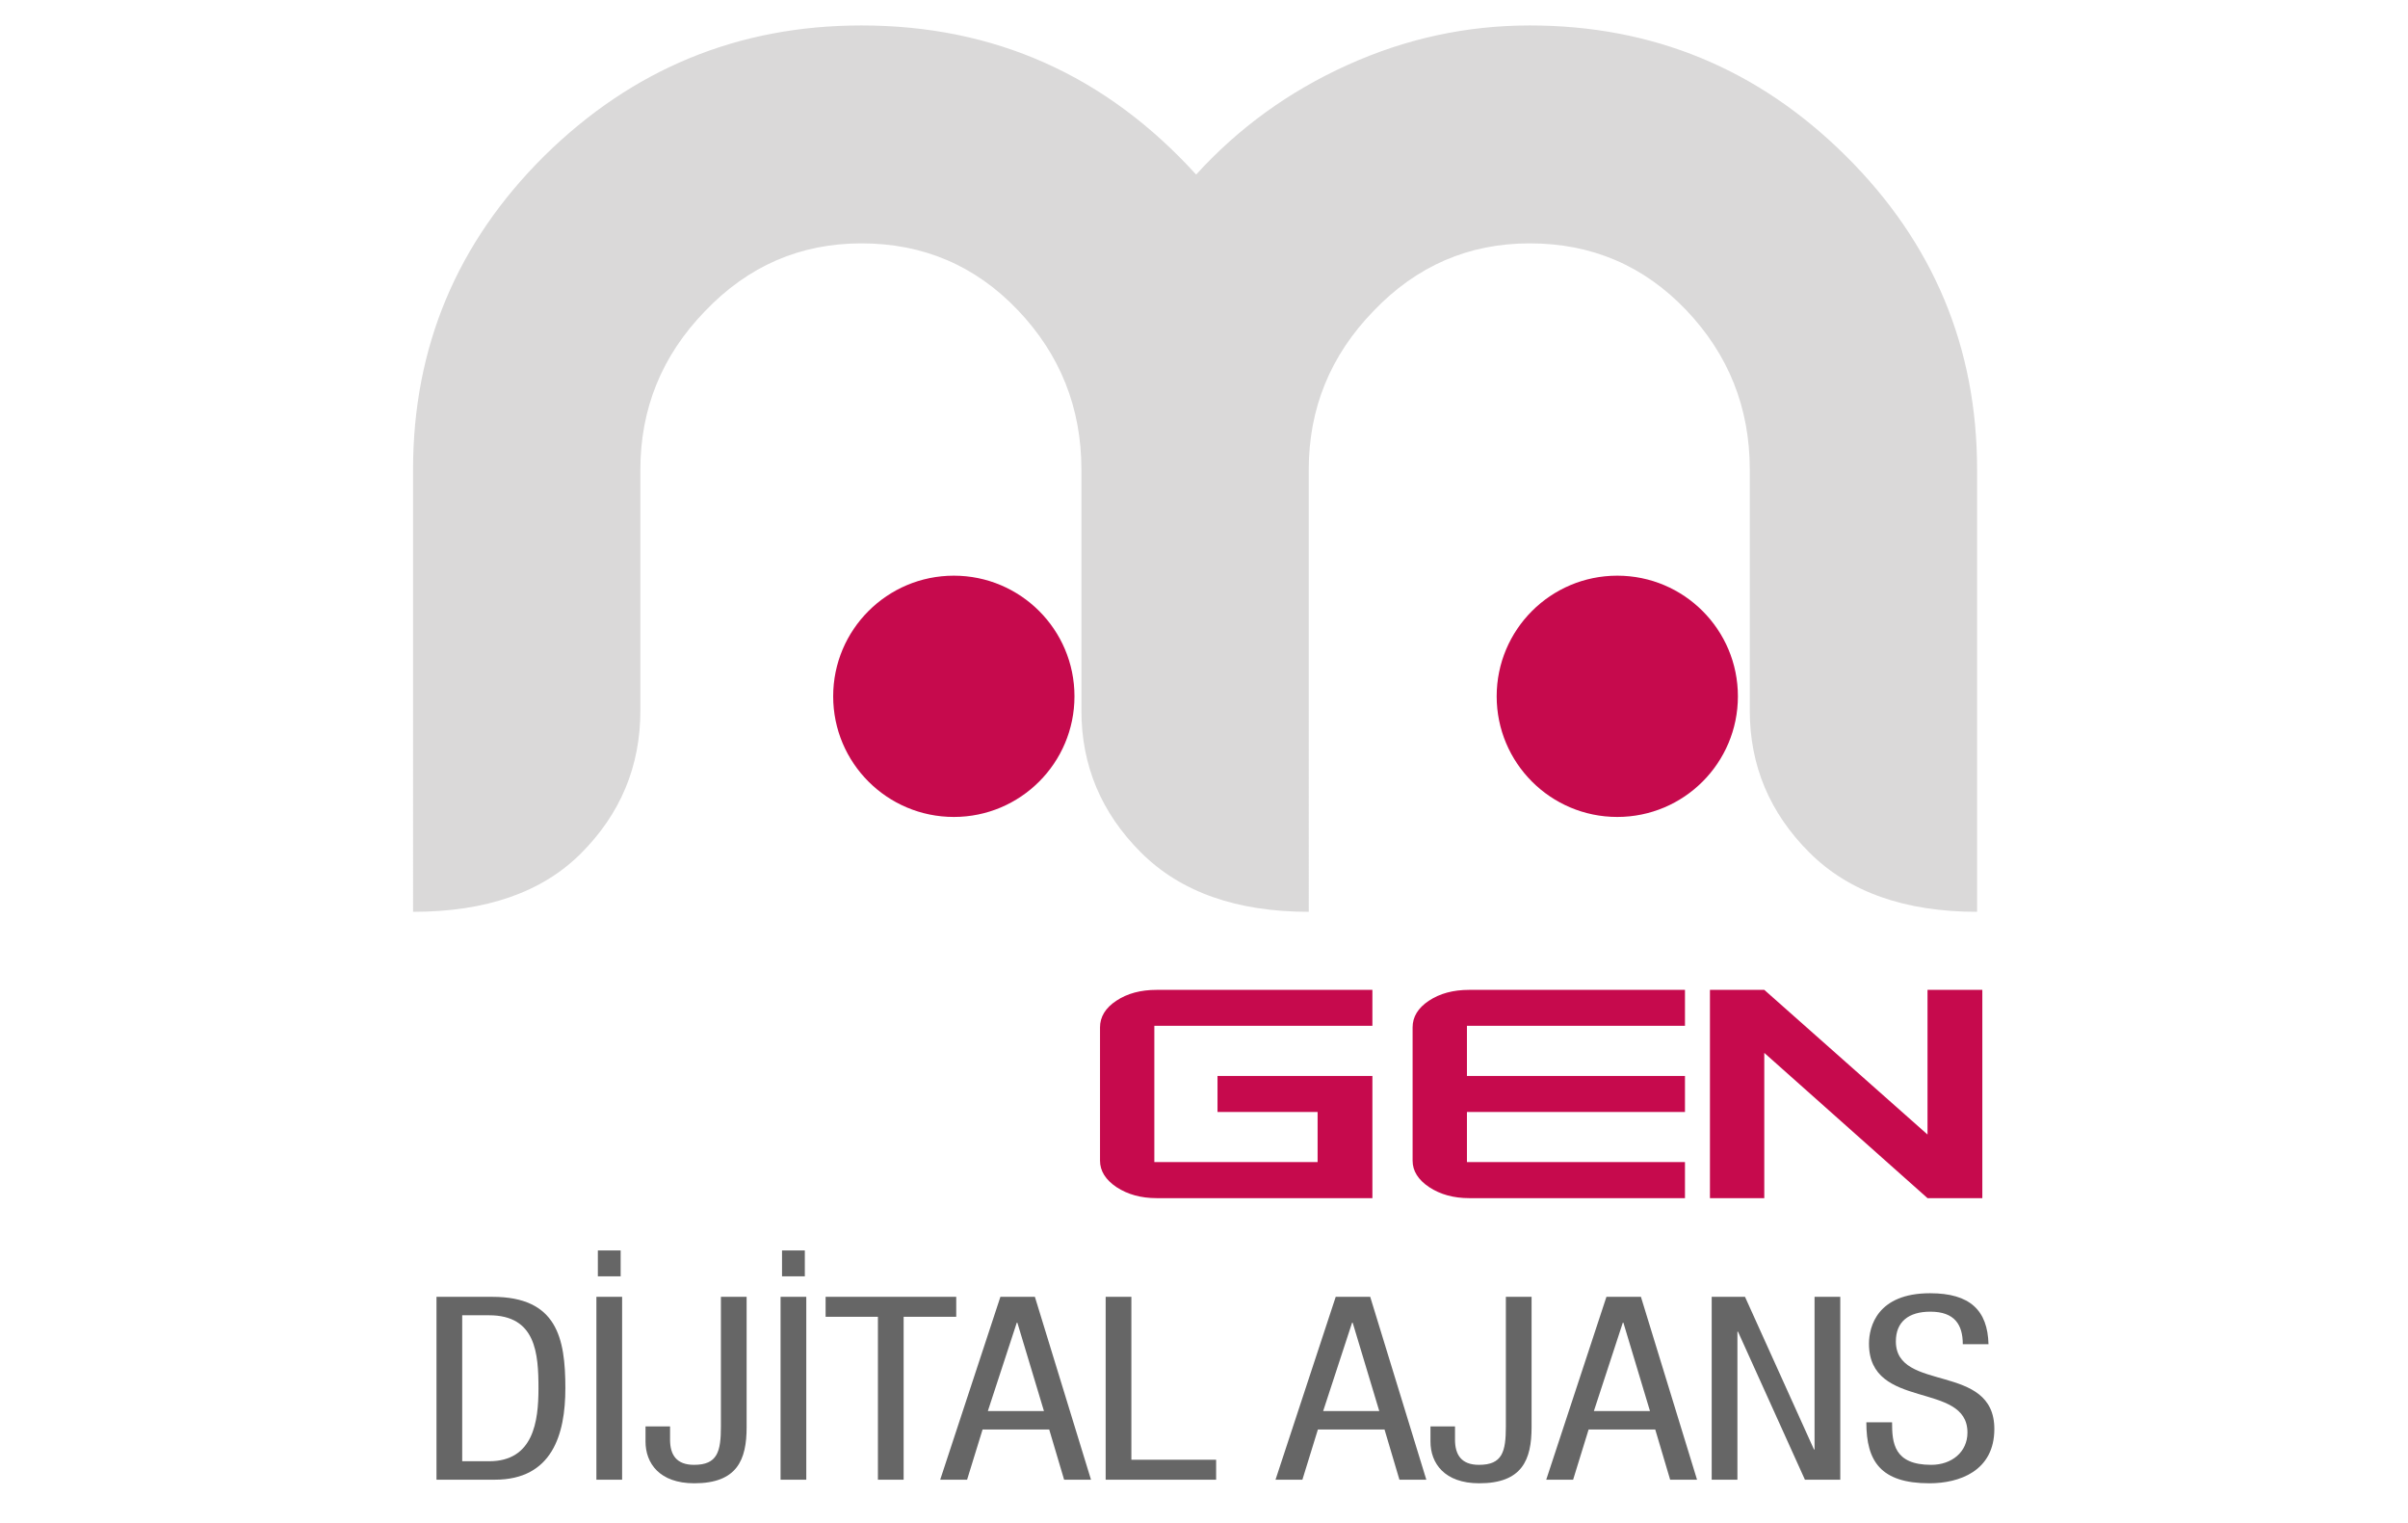 <svg xmlns="http://www.w3.org/2000/svg" viewBox="0 0 1585.213 1002.645" height="1002.645" width="1585.213"><defs><clipPath id="a"><path d="M0 751.984h1188.908V0H0v751.984z"/></clipPath></defs><g><g><g clip-path="url(#a)" transform="matrix(1.333 0 0 -1.333 0 1002.645)"><g><path d="M677.765 160.532h-106.6c-7.632 0-14.212 1.8-19.76 5.428-5.446 3.654-8.153 8.022-8.153 13.093v65.79c0 5.21 2.666 9.61 8.062 13.175 5.38 3.58 12 5.363 19.85 5.363h106.6v-17.743H570.072v-67.312h80.634v24.744h-49.432v17.808h76.493v-60.346z" fill="#c60a4d" fill-rule="evenodd"/></g><g><path d="M832.136 160.532H725.55c-7.64 0-14.227 1.8-19.744 5.428-5.46 3.654-8.183 8.022-8.183 13.093v65.79c0 5.21 2.673 9.61 8.054 13.175 5.38 3.58 12.023 5.363 19.874 5.363h106.586v-17.743H724.458v-24.76h107.678V203.07H724.458v-24.745h107.678v-17.793z" fill="#c60a4d" fill-rule="evenodd"/></g><g><path d="M951.92 191.937v71.445h27.07l-.002-102.85h-27.07l-80.616 71.73v-71.73h-26.835v102.85h26.835l80.617-71.445z" fill="#c60a4d" fill-rule="evenodd"/></g><g><path d="M893.51 331.262c-19.574 19.56-29.37 42.91-29.37 70.036V520.23c0 30.578-10.46 56.83-31.388 78.81-20.96 21.965-46.7 32.96-77.263 32.96-30.222 0-55.955-11.173-77.247-33.48-21.276-21.963-31.907-48.053-31.907-78.29V301.916c-35.698 0-63.342 9.787-82.917 29.346-19.56 19.56-29.356 42.91-29.356 70.036V520.23c0 30.578-10.46 56.83-31.403 78.81-20.944 21.965-46.71 32.96-77.238 32.96-30.23 0-55.954-11.173-77.254-33.48-21.277-21.963-31.915-48.053-31.915-78.29V401.298c0-27.482-9.788-50.98-29.363-70.562-19.218-19.203-46.88-28.82-82.902-28.82V520.23c0 60.434 21.617 112.11 64.883 155.01 43.583 42.92 95.77 64.365 156.552 64.365 65.563 0 120.666-24.54 165.3-73.633 20.92 22.994 45.81 41.03 74.662 54.066 28.836 13.07 58.864 19.567 90.105 19.567 60.766 0 112.798-21.446 156.03-64.364 43.267-42.9 64.884-94.576 64.884-155.01V301.916c-35.707 0-63.327 9.787-82.894 29.346" fill="#dad9d9" fill-rule="evenodd"/></g><g><path d="M411.47 408.33c0 32.903 26.673 59.576 59.6 59.576 32.895 0 59.567-26.673 59.567-59.576 0-32.895-26.672-59.568-59.567-59.568-32.927 0-59.6 26.673-59.6 59.568" fill="#c60a4d" fill-rule="evenodd"/></g><g><path d="M739.14 408.33c0 32.903 26.67 59.576 59.566 59.576 32.912 0 59.568-26.673 59.568-59.576 0-32.895-26.656-59.568-59.568-59.568-32.895 0-59.567 26.673-59.567 59.568" fill="#c60a4d" fill-rule="evenodd"/></g><g><path d="M228.263 30.61h13.275c21.937 0 24.392 19.728 24.392 35.916 0 17.452-1.3 36.168-24.392 36.168h-13.275V30.61zm-12.7 81.19h27.563c31.895 0 36.084-20.23 36.084-45.144 0-22.767-6.498-45.154-34.783-45.154h-28.864v90.3z" fill="#666"/></g><path d="M295.256 134.69h11.258v-12.77h-11.258v12.77zm-.72-22.89h12.7V21.503h-12.7v90.3z" fill="#666"/><g><path d="M368.727 47.43c0-16.06-4.618-27.702-25.834-27.702-17.173 0-24.1 9.868-24.1 20.62v7.462h12.12v-6.58c0-7.46 3.177-12.396 11.834-12.396 11.546 0 13.28 6.45 13.28 18.976v63.99h12.7V47.43z" fill="#666"/></g><path d="M386.21 134.69h11.26v-12.77h-11.26v12.77zm-.72-22.89h12.7V21.503h-12.7v90.3z" fill="#666"/><g><path d="M446.265 21.502h-12.7v80.44H407.73v9.86h64.51v-9.86h-25.975V21.5z" fill="#666"/></g><g><path d="M487.854 55.394h27.71L502.43 99.032h-.288l-14.288-43.638zm6.206 56.408h17.027l27.71-90.3H525.52l-7.36 24.785h-32.903l-7.648-24.784h-13.28l29.73 90.3z" fill="#666"/></g><g><path d="M546.04 111.8h12.7V31.37h41.852v-9.868H546.04v90.3z" fill="#666"/></g><g><path d="M653.45 55.394h27.71l-13.134 43.638h-.288L653.45 55.394zm6.206 56.408h17.03l27.71-90.3h-13.28l-7.36 24.785h-32.903L643.2 21.503h-13.275l29.73 90.3z" fill="#666"/></g><g><path d="M756.38 47.43c0-16.06-4.617-27.702-25.833-27.702-17.172 0-24.1 9.868-24.1 20.62v7.462h12.12v-6.58c0-7.46 3.177-12.396 11.838-12.396 11.546 0 13.276 6.45 13.276 18.976v63.99h12.7V47.43z" fill="#666"/></g><g><path d="M787.145 55.394h27.71L801.72 99.032h-.287l-14.288-43.638zm6.206 56.408h17.032l27.71-90.3h-13.28l-7.36 24.785h-32.904l-7.652-24.784H763.62l29.73 90.3z" fill="#666"/></g><g><path d="M845.33 111.8h16.452l34.062-75.374h.288V111.8h12.7V21.503h-17.46L858.322 94.6h-.29V21.502h-12.7v90.3z" fill="#666"/></g><g><path d="M969.335 88.402c0 9.488-3.897 16.067-16.022 16.067-10.825 0-17.03-5.065-17.03-14.674 0-25.417 48.637-10.242 48.637-43.25 0-20.87-17.46-26.818-32.04-26.818-24.1 0-31.174 10.88-31.174 30.1h12.7c0-10.112.867-20.993 19.34-20.993 10.104 0 17.898 6.327 17.898 15.937 0 25.546-48.637 10.75-48.637 43.89 0 8.345 4.04 24.914 30.164 24.914 19.77 0 28.432-8.475 28.865-25.174h-12.7z" fill="#666"/></g></g></g></g></svg>